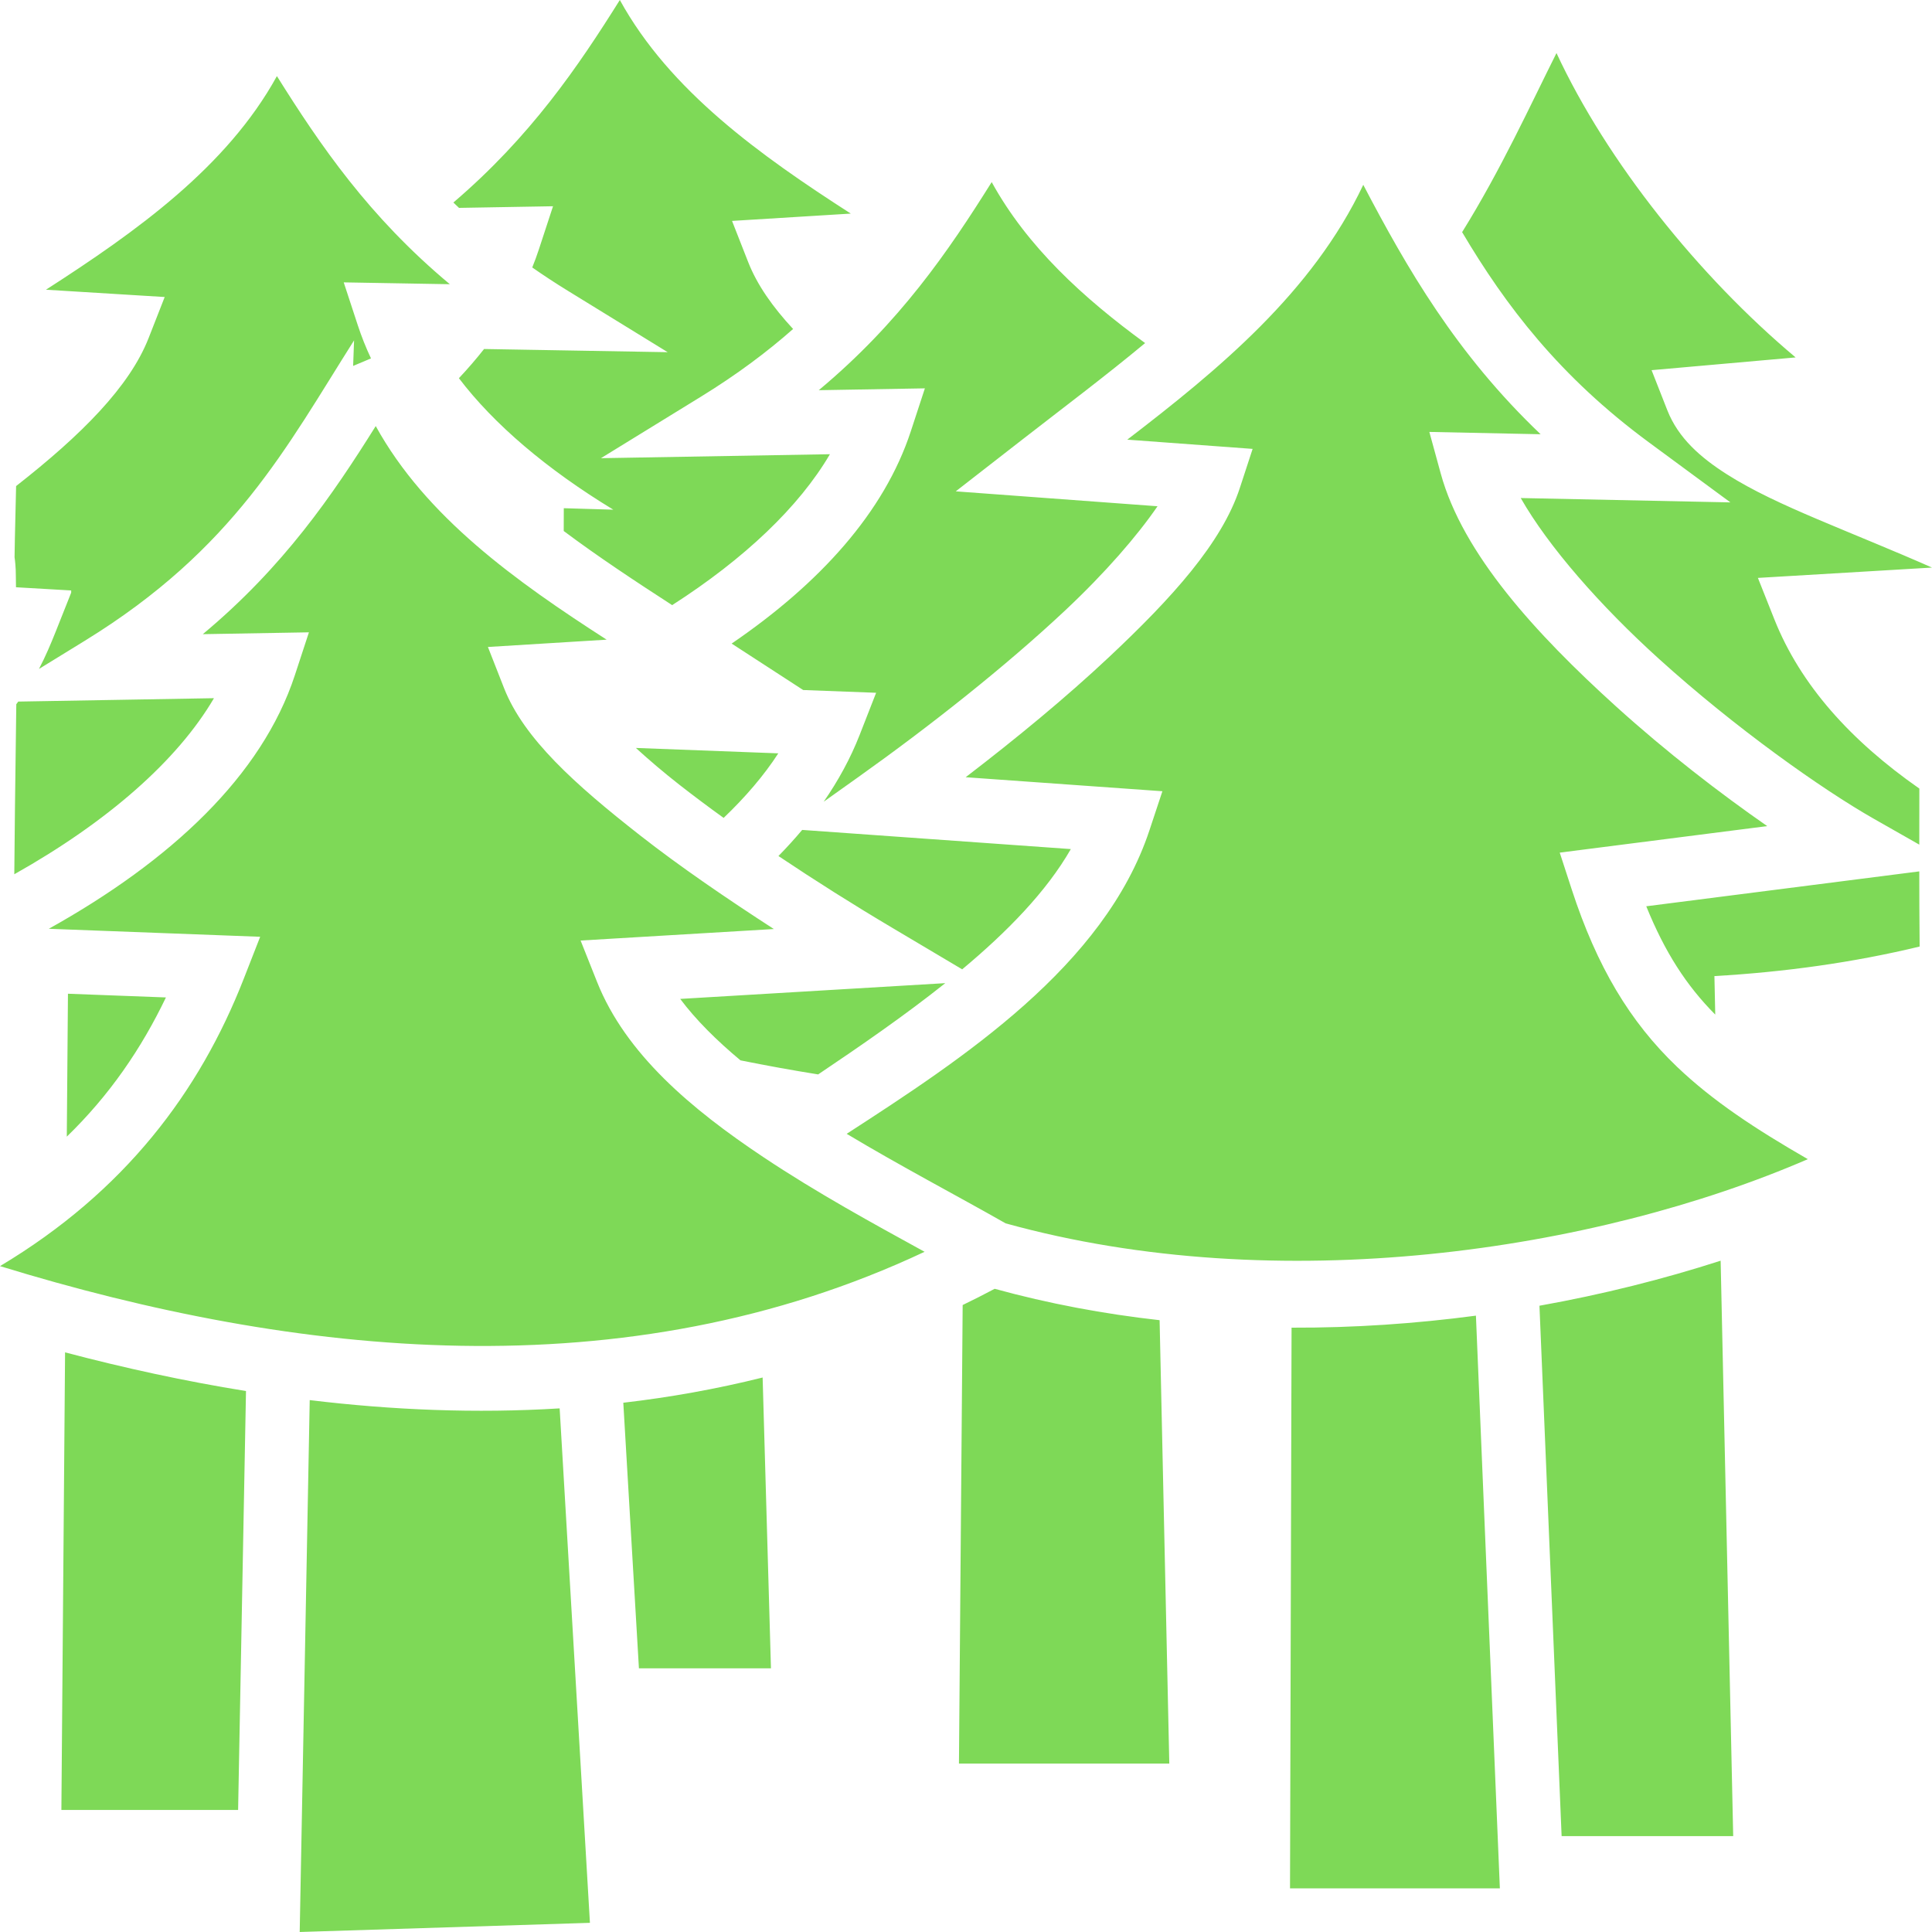 <svg width="110" height="110" viewBox="0 0 110 110" fill="none" xmlns="http://www.w3.org/2000/svg">
<path d="M35.291 0C32.901 3.815 30.201 7.781 25.814 11.531C25.919 11.633 26.027 11.734 26.134 11.836L31.487 11.743L30.685 14.188C30.57 14.539 30.443 14.886 30.304 15.228C30.963 15.688 31.636 16.129 32.321 16.55L38.015 20.052L27.561 19.871C27.117 20.436 26.638 20.991 26.128 21.533C28.128 24.164 31.139 26.722 34.919 29.019L32.1 28.935L32.096 30.233C34.035 31.685 36.141 33.076 38.27 34.454C42.387 31.812 45.497 28.857 47.252 25.861L34.215 26.087L39.909 22.585C41.948 21.331 43.666 20.046 45.156 18.731C43.997 17.481 43.11 16.227 42.597 14.918L41.679 12.578L48.44 12.161C43.297 8.854 38.137 5.176 35.291 0ZM88.62 3.021C87.134 5.982 85.465 9.65 83.247 13.217C85.731 17.413 88.799 21.441 93.879 25.184L98.521 28.604L86.584 28.356C88.165 31.129 91.116 34.492 94.445 37.505C98.799 41.447 103.748 44.946 106.699 46.624L109.276 48.09C109.278 47.139 109.278 46.403 109.28 44.898C105.376 42.171 102.513 39.005 101.023 35.257L100.088 32.904L110 32.315C107.747 31.319 105.511 30.427 103.471 29.56C101.539 28.739 99.781 27.936 98.305 26.994C96.829 26.052 95.554 24.949 94.928 23.352L94.034 21.076L102.235 20.35C96.724 15.729 91.501 9.211 88.62 3.021ZM15.766 4.333C12.92 9.509 7.76 13.187 2.617 16.495L9.377 16.911L8.46 19.251C7.373 22.021 4.637 24.762 0.917 27.675C0.85 30.236 0.828 31.709 0.829 31.726C0.83 31.736 0.872 31.977 0.895 32.44C0.904 32.61 0.904 33.166 0.91 33.436L4.053 33.618L4.053 33.744L3.165 35.978C2.896 36.653 2.597 37.364 2.219 38.087L4.839 36.476C13.335 31.251 16.3 25.473 20.159 19.38L20.106 20.834L21.123 20.406C20.834 19.794 20.583 19.164 20.372 18.521L19.57 16.077L25.612 16.182C21.003 12.338 18.223 8.255 15.766 4.333ZM56.463 10.368C54.006 14.29 51.225 18.373 46.617 22.216L52.659 22.111L51.858 24.555C50.344 29.168 46.681 33.212 41.657 36.643L45.73 39.287L49.883 39.444L48.945 41.843C48.421 43.182 47.728 44.447 46.897 45.647L48.883 44.233C52.955 41.334 57.242 37.951 60.658 34.744C62.937 32.604 64.745 30.513 65.905 28.824L54.417 27.975L58.168 25.057C60.525 23.223 62.936 21.415 65.198 19.533C61.676 16.964 58.484 14.045 56.463 10.368ZM77.619 10.523C74.718 16.647 69.384 21.041 64.183 25.032L71.319 25.558L70.592 27.78C69.569 30.91 66.732 34.043 63.14 37.415C60.687 39.718 57.856 42.05 54.981 44.252L66.182 45.05L65.441 47.284C62.879 55.007 54.793 60.289 48.207 64.555C51.273 66.395 54.497 68.082 57.257 69.653C72.792 73.953 90.808 71.246 102.93 65.998C99.932 64.272 97.51 62.675 95.486 60.742C92.803 58.18 90.924 55.04 89.49 50.648L88.805 48.545L100.618 47.035C97.919 45.159 94.897 42.833 92.01 40.221C87.439 36.083 83.283 31.539 82.028 26.955L81.381 24.592L87.716 24.724C82.903 20.139 80.091 15.246 77.619 10.523ZM21.393 24.259C18.936 28.181 16.156 32.264 11.547 36.107L17.589 36.002L16.787 38.446C14.914 44.157 9.746 48.998 2.779 52.881L14.813 53.336L13.875 55.734C11.363 62.156 7.11 67.836 0 72.088C16.795 77.243 35.592 79.3 52.642 71.272C49.708 69.66 46.527 67.924 43.474 65.889C39.367 63.152 35.626 60.01 33.993 55.903L33.057 53.55L44.06 52.895C41.371 51.154 38.737 49.359 36.431 47.553C32.739 44.66 29.826 42.051 28.698 39.177L27.78 36.836L34.54 36.42C29.398 33.113 24.239 29.434 21.393 24.259ZM12.182 39.752L1.04 39.945C1.002 39.995 0.967 40.045 0.928 40.095C0.865 45.005 0.826 47.721 0.814 49.777C6.12 46.794 10.103 43.303 12.182 39.752ZM36.203 42.585C36.999 43.311 37.821 44.006 38.668 44.67C39.5 45.319 40.344 45.952 41.201 46.568C42.437 45.385 43.493 44.159 44.313 42.892L36.203 42.585ZM45.673 47.252C45.241 47.765 44.79 48.261 44.321 48.738C46.434 50.153 48.585 51.51 50.772 52.808L54.783 55.19C57.361 53.038 59.587 50.753 60.969 48.343L45.673 47.252ZM109.276 49.613L93.731 51.6C94.792 54.216 96.015 56.112 97.659 57.767L97.612 55.574C101.58 55.346 105.501 54.808 109.296 53.892C109.281 52.253 109.277 51.054 109.276 49.613ZM53.82 55.976L38.728 56.874C39.615 58.059 40.793 59.233 42.16 60.372C43.628 60.669 45.103 60.935 46.582 61.173C49 59.546 51.519 57.811 53.82 55.976ZM3.869 56.579L3.803 64.716C6.246 62.347 8.052 59.697 9.447 56.79L3.869 56.579ZM97.966 71.779C94.724 72.825 91.256 73.698 87.65 74.343L88.912 104.541H98.681L97.966 71.779ZM56.633 73.379C56.031 73.698 55.423 74.006 54.81 74.303L54.599 100.41H66.575L66.023 75.166C62.853 74.812 59.707 74.225 56.633 73.379ZM84.033 74.908C80.604 75.363 77.082 75.605 73.536 75.592L73.448 107.517H85.396L84.033 74.908ZM3.705 76.998L3.495 103.051H13.557L14.006 79.2C10.514 78.638 7.071 77.887 3.705 76.998ZM43.421 78.43C40.79 79.086 38.142 79.558 35.488 79.866L36.378 94.988H43.895L43.421 78.43ZM17.634 79.716L17.064 110L33.588 109.478L31.864 80.187C27.097 80.482 22.331 80.284 17.634 79.716Z" fill="#7ED957"/>
</svg>

